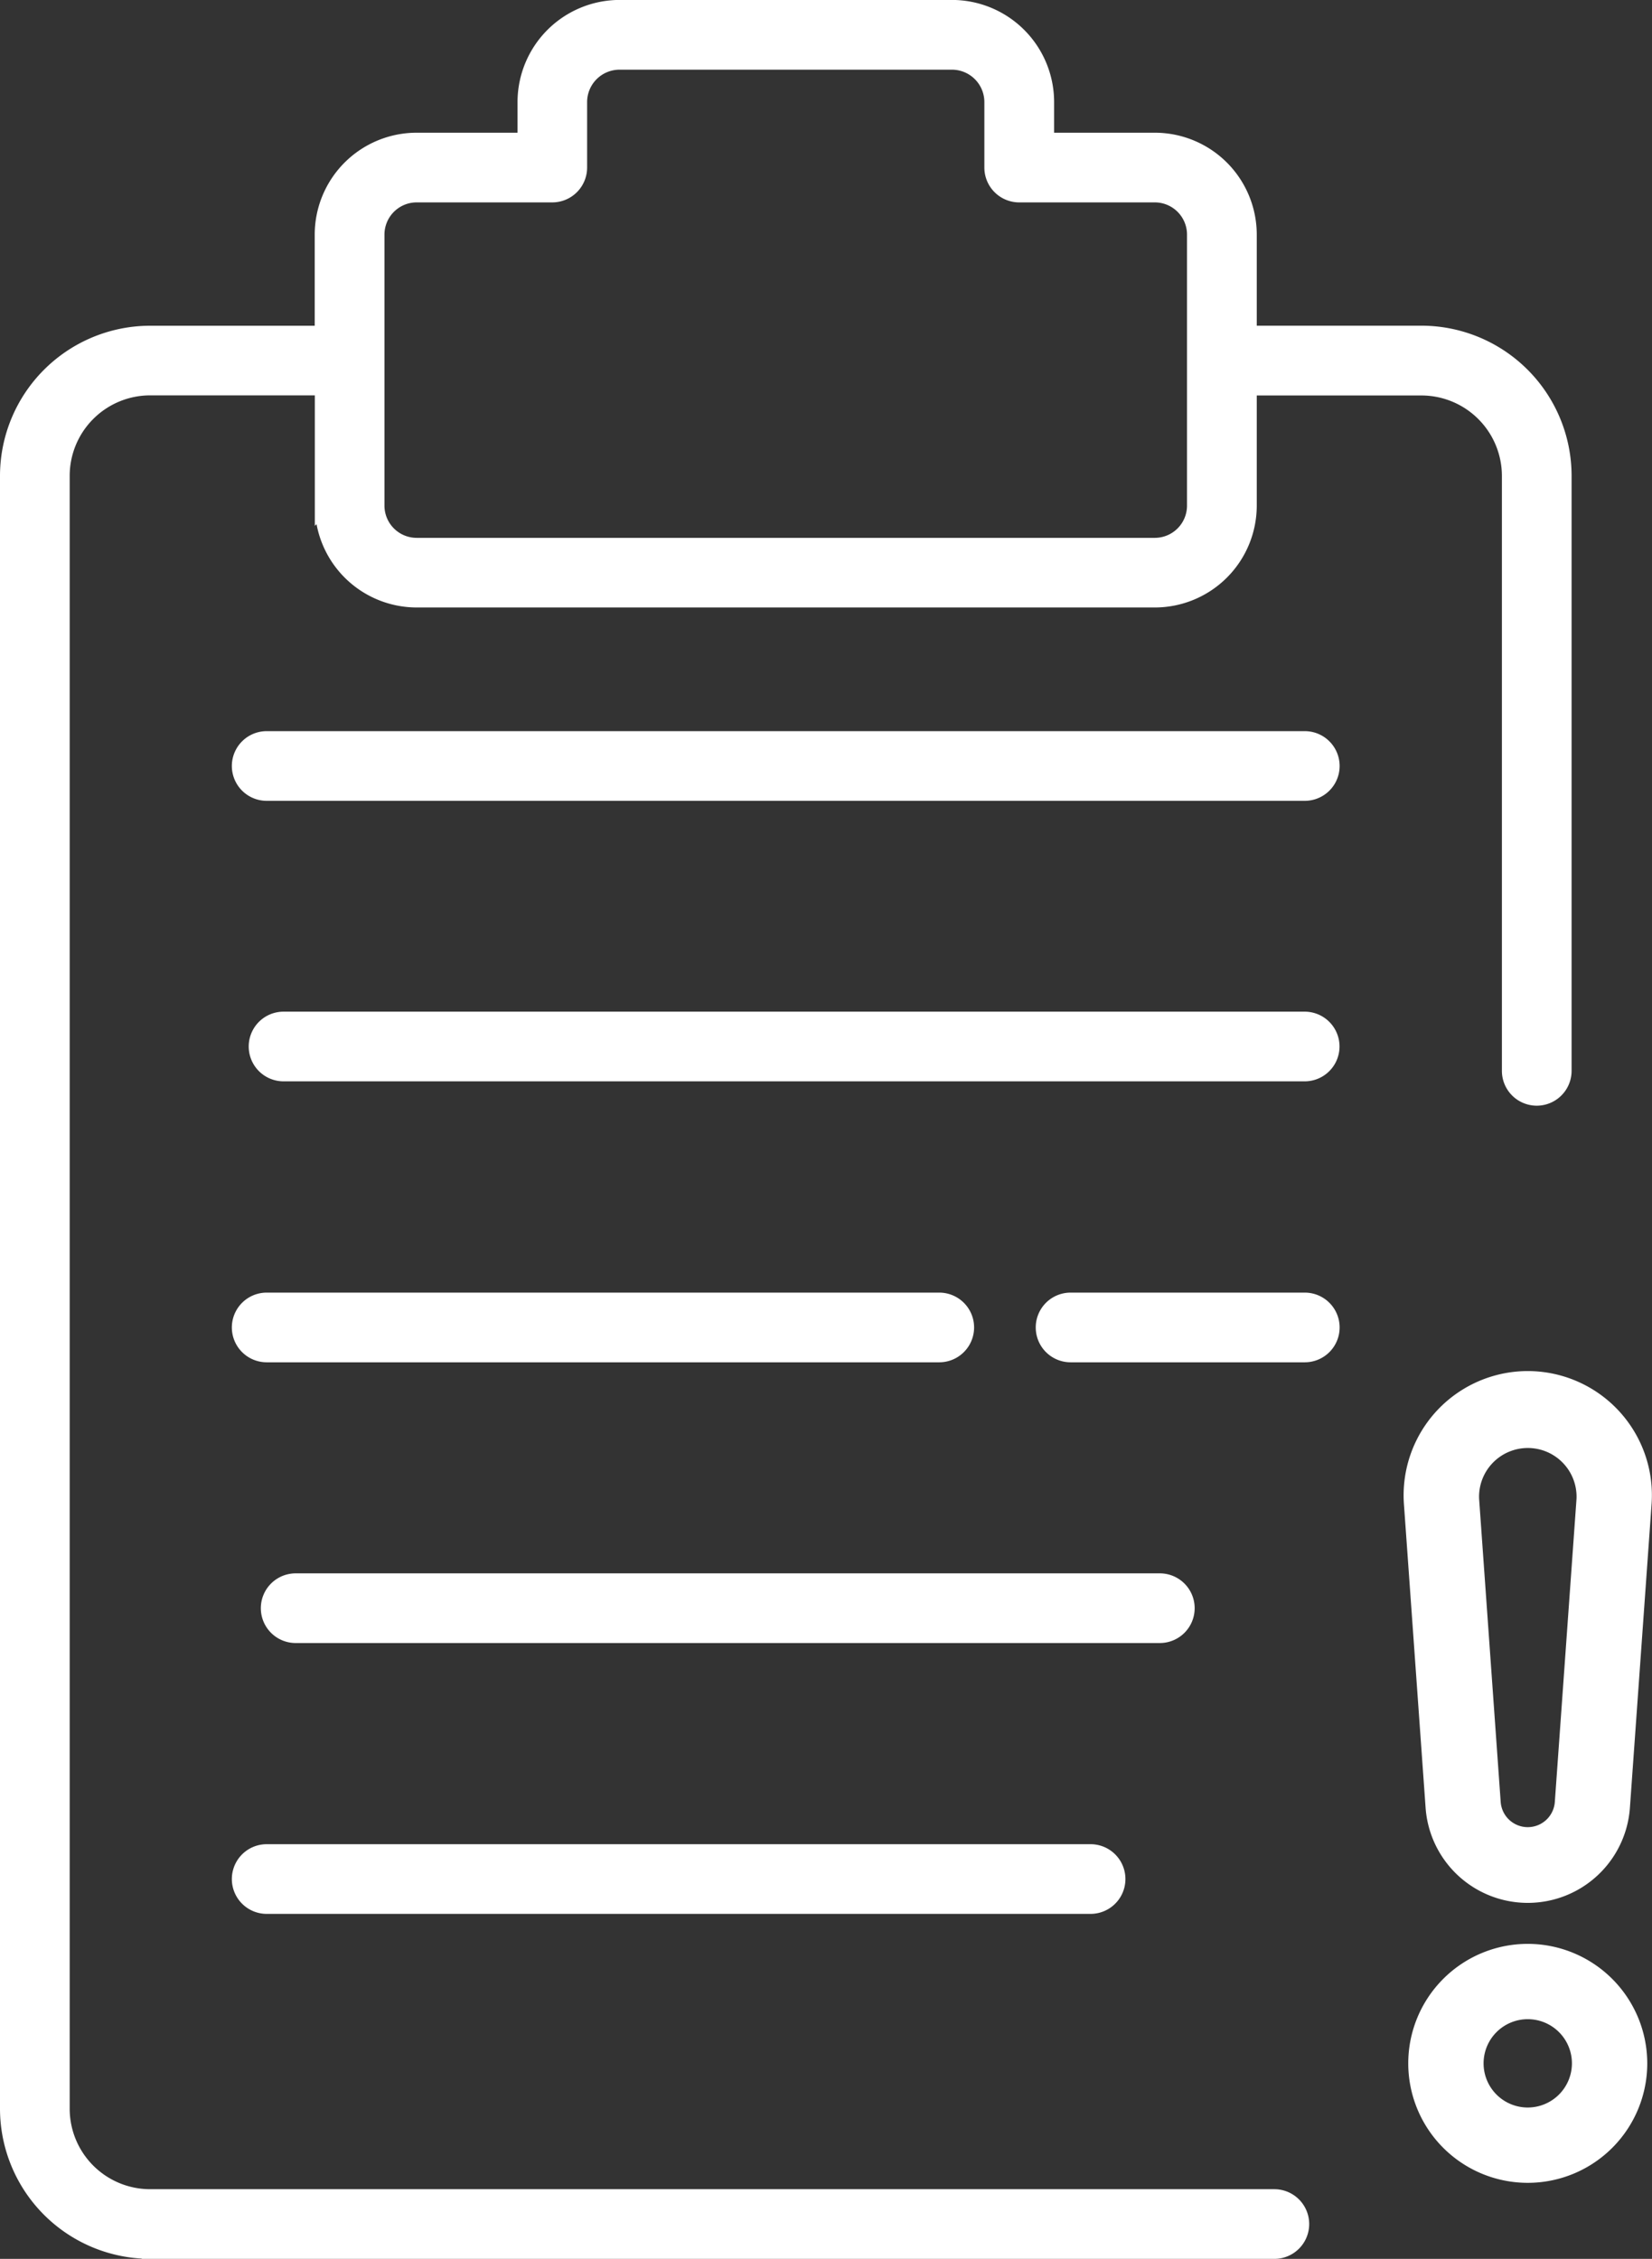 <svg xmlns="http://www.w3.org/2000/svg" width="29.584" height="40.457" viewBox="0 0 29.584 40.457">
  <rect x="0" y="0" width="29.584" height="40.457" fill="#333333" stroke="none"/>
  <g id="Total_Ndmber_of_NC_Isued_a_ainst_IE" data-name="Total Ndmber of NC Isued a ainst IE" transform="translate(-9.204 -16.679)">
    <g id="Group_70879" data-name="Group 70879" transform="translate(9.354 16.829)">
      <path id="Path_74738" data-name="Path 74738" d="M11.892,56.986H32.025a.474.474,0,0,0,0-.948H11.892a1.592,1.592,0,0,1-1.59-1.59V25.2a1.592,1.592,0,0,1,1.59-1.59h3.1v2.125a1.676,1.676,0,0,0,1.674,1.674H29.886a1.676,1.676,0,0,0,1.674-1.674V23.612h3.1a1.592,1.592,0,0,1,1.59,1.59V35.858a.474.474,0,0,0,.948,0V25.2a2.541,2.541,0,0,0-2.538-2.538h-3.1V20.88a1.676,1.676,0,0,0-1.674-1.674H27.931v-.7a1.68,1.68,0,0,0-1.678-1.678H20.3a1.68,1.68,0,0,0-1.678,1.678v.7H16.665A1.676,1.676,0,0,0,14.99,20.88v1.783h-3.1A2.541,2.541,0,0,0,9.354,25.2V54.447a2.541,2.541,0,0,0,2.538,2.538ZM15.939,20.88a.727.727,0,0,1,.726-.726h2.429a.474.474,0,0,0,.474-.474V18.507a.731.731,0,0,1,.73-.73h5.954a.731.731,0,0,1,.73.73v1.173a.474.474,0,0,0,.474.474h2.429a.727.727,0,0,1,.726.726v4.856a.727.727,0,0,1-.726.726H16.665a.727.727,0,0,1-.726-.726Z" transform="translate(-9.354 -16.829)" fill="#fff" stroke="#fff" stroke-width="0.3"/>
      <path id="Path_74739" data-name="Path 74739" d="M77.877,172.811H59.286a.474.474,0,1,0,0,.948h18.59a.474.474,0,1,0,0-.948Z" transform="translate(-54.66 -159.716)" fill="#fff" stroke="#fff" stroke-width="0.3"/>
      <path id="Path_74741" data-name="Path 74741" d="M179.3,232.7H161.014a.474.474,0,1,0,0,.948H179.3a.474.474,0,1,0,0-.948Z" transform="translate(-156.086 -214.581)" fill="#fff" stroke="#fff" stroke-width="0.3"/>
      <path id="Path_74742" data-name="Path 74742" d="M59.286,293.544H71.33a.474.474,0,0,0,0-.948H59.286a.474.474,0,0,0,0,.948Z" transform="translate(-54.66 -269.445)" fill="#fff" stroke="#fff" stroke-width="0.3"/>
      <path id="Path_74743" data-name="Path 74743" d="M246.353,293.07a.474.474,0,0,0-.474-.474h-4.194a.474.474,0,0,0,0,.948h4.194A.474.474,0,0,0,246.353,293.07Z" transform="translate(-222.663 -269.445)" fill="#fff" stroke="#fff" stroke-width="0.3"/>
      <path id="Path_74744" data-name="Path 74744" d="M136.277,352.963a.474.474,0,0,0-.474-.474H120.328a.474.474,0,1,0,0,.948H135.8A.474.474,0,0,0,136.277,352.963Z" transform="translate(-115.183 -324.31)" fill="#fff" stroke="#fff" stroke-width="0.3"/>
      <g id="Group_70878" data-name="Group 70878" transform="translate(17.75 19.662)">
        <path id="Path_74747" data-name="Path 74747" d="M339.4,309.34a2.075,2.075,0,0,0-2.068,2.22l.388,5.437a1.684,1.684,0,0,0,3.36,0l.388-5.437A2.074,2.074,0,0,0,339.4,309.34Zm.634,7.583a.636.636,0,0,1-1.268,0l-.387-5.437a1.023,1.023,0,1,1,2.044,0Z" transform="translate(-329.941 -304.446)" fill="#fff" stroke="#fff" stroke-width="0.3"/>
        <path id="Path_74748" data-name="Path 74748" d="M340.213,419.859a1.99,1.99,0,1,0,1.99,1.99A1.992,1.992,0,0,0,340.213,419.859Zm0,2.931a.941.941,0,1,1,.941-.941A.942.942,0,0,1,340.213,422.79Z" transform="translate(-330.754 -404.706)" fill="#fff" stroke="#fff" stroke-width="0.3"/>
      </g>
      <path id="Path_74749" data-name="Path 74749" d="M59.286,411.228H74.04a.474.474,0,1,0,0-.948H59.286a.474.474,0,1,0,0,.948Z" transform="translate(-54.66 -377.25)" fill="#fff" stroke="#fff" stroke-width="0.3"/>
    </g>
  </g>
</svg>
